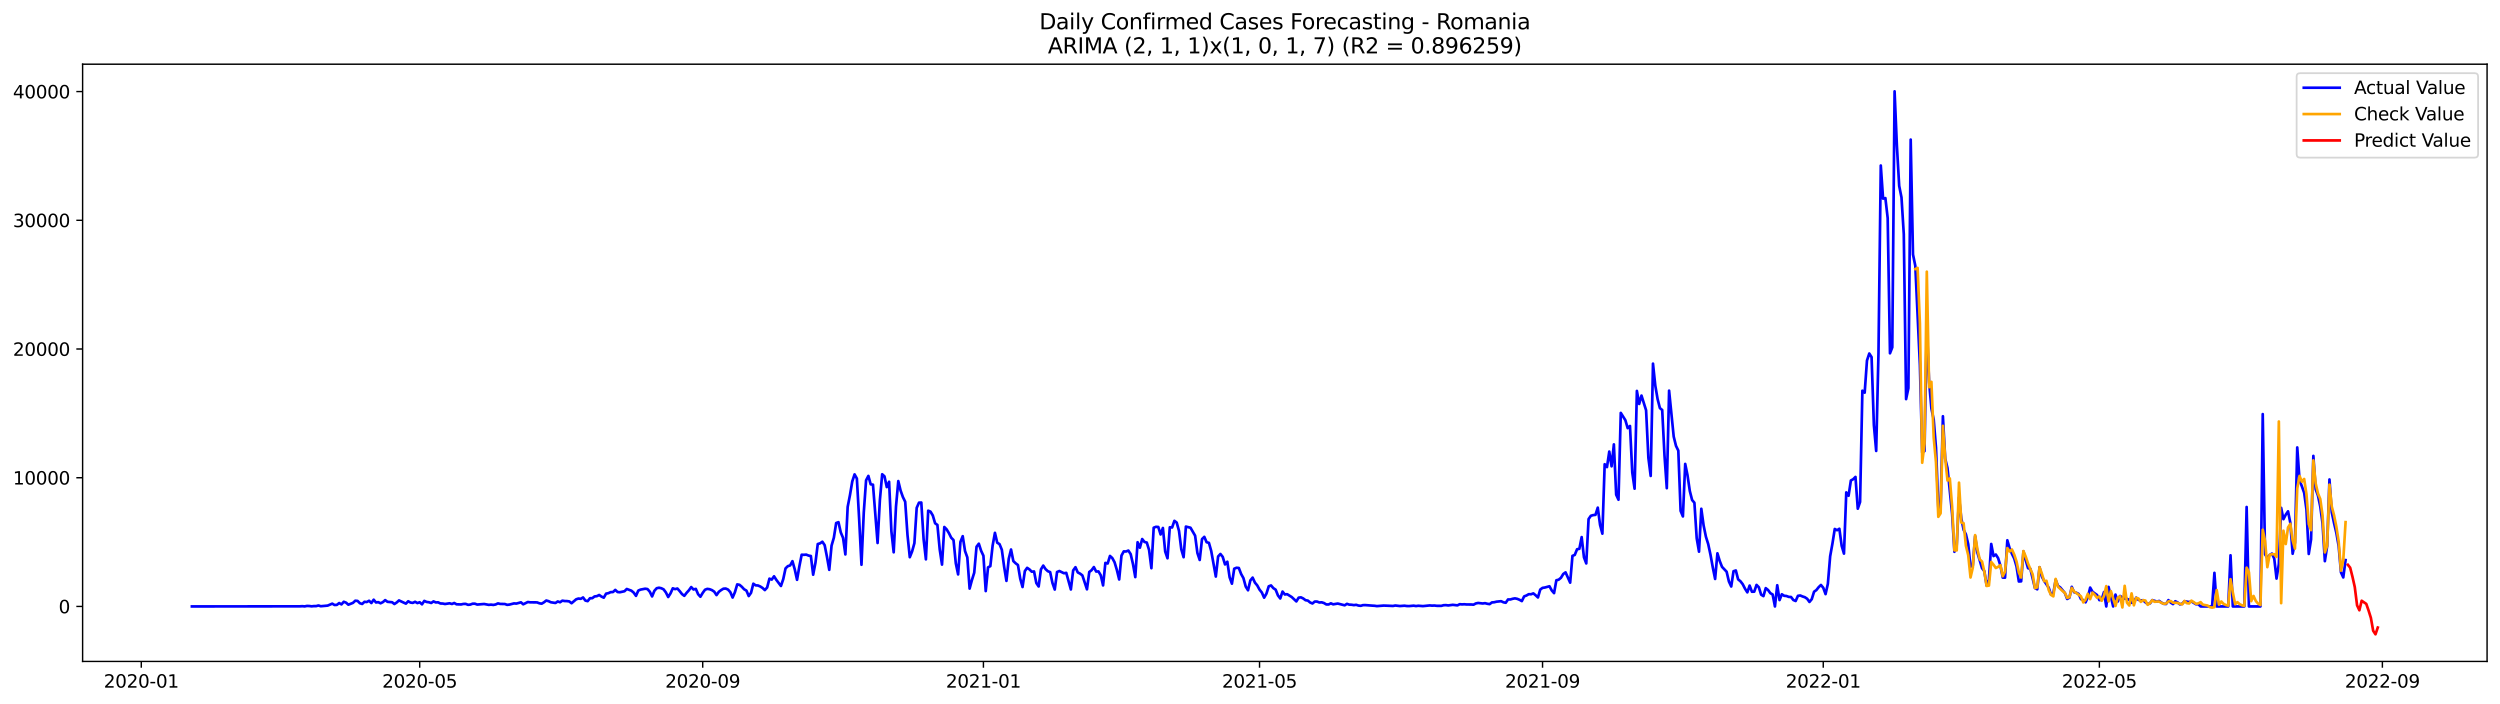 <?xml version="1.0" encoding="utf-8" standalone="no"?>
<!DOCTYPE svg PUBLIC "-//W3C//DTD SVG 1.1//EN"
  "http://www.w3.org/Graphics/SVG/1.1/DTD/svg11.dtd">
<svg xmlns:xlink="http://www.w3.org/1999/xlink" width="1392.412pt" height="392.274pt" viewBox="0 0 1392.412 392.274" xmlns="http://www.w3.org/2000/svg" version="1.1">
 <defs>
  <style type="text/css">*{stroke-linejoin: round; stroke-linecap: butt}</style>
 </defs>
 <g id="figure_1">
  <g id="patch_1">
   <path d="M 0 392.274 
L 1392.412 392.274 
L 1392.412 0 
L 0 0 
z
" style="fill: #ffffff"/>
  </g>
  <g id="axes_1">
   <g id="patch_2">
    <path d="M 46.013 368.396 
L 1385.213 368.396 
L 1385.213 35.755 
L 46.013 35.755 
z
" style="fill: #ffffff"/>
   </g>
   <g id="matplotlib.axis_1">
    <g id="xtick_1">
     <g id="line2d_1">
      <defs>
       <path id="me11838e058" d="M 0 0 
L 0 3.5 
" style="stroke: #000000; stroke-width: 0.8"/>
      </defs>
      <g>
       <use xlink:href="#me11838e058" x="78.692" y="368.396" style="stroke: #000000; stroke-width: 0.8"/>
      </g>
     </g>
     <g id="text_1">
      <!-- 2020-01 -->
      <g transform="translate(57.8 382.994)scale(0.1 -0.1)">
       <defs>
        <path id="DejaVuSans-32" d="M 1228 531 
L 3431 531 
L 3431 0 
L 469 0 
L 469 531 
Q 828 903 1448 1529 
Q 2069 2156 2228 2338 
Q 2531 2678 2651 2914 
Q 2772 3150 2772 3378 
Q 2772 3750 2511 3984 
Q 2250 4219 1831 4219 
Q 1534 4219 1204 4116 
Q 875 4013 500 3803 
L 500 4441 
Q 881 4594 1212 4672 
Q 1544 4750 1819 4750 
Q 2544 4750 2975 4387 
Q 3406 4025 3406 3419 
Q 3406 3131 3298 2873 
Q 3191 2616 2906 2266 
Q 2828 2175 2409 1742 
Q 1991 1309 1228 531 
z
" transform="scale(0.016)"/>
        <path id="DejaVuSans-30" d="M 2034 4250 
Q 1547 4250 1301 3770 
Q 1056 3291 1056 2328 
Q 1056 1369 1301 889 
Q 1547 409 2034 409 
Q 2525 409 2770 889 
Q 3016 1369 3016 2328 
Q 3016 3291 2770 3770 
Q 2525 4250 2034 4250 
z
M 2034 4750 
Q 2819 4750 3233 4129 
Q 3647 3509 3647 2328 
Q 3647 1150 3233 529 
Q 2819 -91 2034 -91 
Q 1250 -91 836 529 
Q 422 1150 422 2328 
Q 422 3509 836 4129 
Q 1250 4750 2034 4750 
z
" transform="scale(0.016)"/>
        <path id="DejaVuSans-2d" d="M 313 2009 
L 1997 2009 
L 1997 1497 
L 313 1497 
L 313 2009 
z
" transform="scale(0.016)"/>
        <path id="DejaVuSans-31" d="M 794 531 
L 1825 531 
L 1825 4091 
L 703 3866 
L 703 4441 
L 1819 4666 
L 2450 4666 
L 2450 531 
L 3481 531 
L 3481 0 
L 794 0 
L 794 531 
z
" transform="scale(0.016)"/>
       </defs>
       <use xlink:href="#DejaVuSans-32"/>
       <use xlink:href="#DejaVuSans-30" x="63.623"/>
       <use xlink:href="#DejaVuSans-32" x="127.246"/>
       <use xlink:href="#DejaVuSans-30" x="190.869"/>
       <use xlink:href="#DejaVuSans-2d" x="254.492"/>
       <use xlink:href="#DejaVuSans-30" x="290.576"/>
       <use xlink:href="#DejaVuSans-31" x="354.199"/>
      </g>
     </g>
    </g>
    <g id="xtick_2">
     <g id="line2d_2">
      <g>
       <use xlink:href="#me11838e058" x="233.757" y="368.396" style="stroke: #000000; stroke-width: 0.8"/>
      </g>
     </g>
     <g id="text_2">
      <!-- 2020-05 -->
      <g transform="translate(212.865 382.994)scale(0.1 -0.1)">
       <defs>
        <path id="DejaVuSans-35" d="M 691 4666 
L 3169 4666 
L 3169 4134 
L 1269 4134 
L 1269 2991 
Q 1406 3038 1543 3061 
Q 1681 3084 1819 3084 
Q 2600 3084 3056 2656 
Q 3513 2228 3513 1497 
Q 3513 744 3044 326 
Q 2575 -91 1722 -91 
Q 1428 -91 1123 -41 
Q 819 9 494 109 
L 494 744 
Q 775 591 1075 516 
Q 1375 441 1709 441 
Q 2250 441 2565 725 
Q 2881 1009 2881 1497 
Q 2881 1984 2565 2268 
Q 2250 2553 1709 2553 
Q 1456 2553 1204 2497 
Q 953 2441 691 2322 
L 691 4666 
z
" transform="scale(0.016)"/>
       </defs>
       <use xlink:href="#DejaVuSans-32"/>
       <use xlink:href="#DejaVuSans-30" x="63.623"/>
       <use xlink:href="#DejaVuSans-32" x="127.246"/>
       <use xlink:href="#DejaVuSans-30" x="190.869"/>
       <use xlink:href="#DejaVuSans-2d" x="254.492"/>
       <use xlink:href="#DejaVuSans-30" x="290.576"/>
       <use xlink:href="#DejaVuSans-35" x="354.199"/>
      </g>
     </g>
    </g>
    <g id="xtick_3">
     <g id="line2d_3">
      <g>
       <use xlink:href="#me11838e058" x="391.385" y="368.396" style="stroke: #000000; stroke-width: 0.8"/>
      </g>
     </g>
     <g id="text_3">
      <!-- 2020-09 -->
      <g transform="translate(370.494 382.994)scale(0.1 -0.1)">
       <defs>
        <path id="DejaVuSans-39" d="M 703 97 
L 703 672 
Q 941 559 1184 500 
Q 1428 441 1663 441 
Q 2288 441 2617 861 
Q 2947 1281 2994 2138 
Q 2813 1869 2534 1725 
Q 2256 1581 1919 1581 
Q 1219 1581 811 2004 
Q 403 2428 403 3163 
Q 403 3881 828 4315 
Q 1253 4750 1959 4750 
Q 2769 4750 3195 4129 
Q 3622 3509 3622 2328 
Q 3622 1225 3098 567 
Q 2575 -91 1691 -91 
Q 1453 -91 1209 -44 
Q 966 3 703 97 
z
M 1959 2075 
Q 2384 2075 2632 2365 
Q 2881 2656 2881 3163 
Q 2881 3666 2632 3958 
Q 2384 4250 1959 4250 
Q 1534 4250 1286 3958 
Q 1038 3666 1038 3163 
Q 1038 2656 1286 2365 
Q 1534 2075 1959 2075 
z
" transform="scale(0.016)"/>
       </defs>
       <use xlink:href="#DejaVuSans-32"/>
       <use xlink:href="#DejaVuSans-30" x="63.623"/>
       <use xlink:href="#DejaVuSans-32" x="127.246"/>
       <use xlink:href="#DejaVuSans-30" x="190.869"/>
       <use xlink:href="#DejaVuSans-2d" x="254.492"/>
       <use xlink:href="#DejaVuSans-30" x="290.576"/>
       <use xlink:href="#DejaVuSans-39" x="354.199"/>
      </g>
     </g>
    </g>
    <g id="xtick_4">
     <g id="line2d_4">
      <g>
       <use xlink:href="#me11838e058" x="547.732" y="368.396" style="stroke: #000000; stroke-width: 0.8"/>
      </g>
     </g>
     <g id="text_4">
      <!-- 2021-01 -->
      <g transform="translate(526.841 382.994)scale(0.1 -0.1)">
       <use xlink:href="#DejaVuSans-32"/>
       <use xlink:href="#DejaVuSans-30" x="63.623"/>
       <use xlink:href="#DejaVuSans-32" x="127.246"/>
       <use xlink:href="#DejaVuSans-31" x="190.869"/>
       <use xlink:href="#DejaVuSans-2d" x="254.492"/>
       <use xlink:href="#DejaVuSans-30" x="290.576"/>
       <use xlink:href="#DejaVuSans-31" x="354.199"/>
      </g>
     </g>
    </g>
    <g id="xtick_5">
     <g id="line2d_5">
      <g>
       <use xlink:href="#me11838e058" x="701.516" y="368.396" style="stroke: #000000; stroke-width: 0.8"/>
      </g>
     </g>
     <g id="text_5">
      <!-- 2021-05 -->
      <g transform="translate(680.624 382.994)scale(0.1 -0.1)">
       <use xlink:href="#DejaVuSans-32"/>
       <use xlink:href="#DejaVuSans-30" x="63.623"/>
       <use xlink:href="#DejaVuSans-32" x="127.246"/>
       <use xlink:href="#DejaVuSans-31" x="190.869"/>
       <use xlink:href="#DejaVuSans-2d" x="254.492"/>
       <use xlink:href="#DejaVuSans-30" x="290.576"/>
       <use xlink:href="#DejaVuSans-35" x="354.199"/>
      </g>
     </g>
    </g>
    <g id="xtick_6">
     <g id="line2d_6">
      <g>
       <use xlink:href="#me11838e058" x="859.144" y="368.396" style="stroke: #000000; stroke-width: 0.8"/>
      </g>
     </g>
     <g id="text_6">
      <!-- 2021-09 -->
      <g transform="translate(838.253 382.994)scale(0.1 -0.1)">
       <use xlink:href="#DejaVuSans-32"/>
       <use xlink:href="#DejaVuSans-30" x="63.623"/>
       <use xlink:href="#DejaVuSans-32" x="127.246"/>
       <use xlink:href="#DejaVuSans-31" x="190.869"/>
       <use xlink:href="#DejaVuSans-2d" x="254.492"/>
       <use xlink:href="#DejaVuSans-30" x="290.576"/>
       <use xlink:href="#DejaVuSans-39" x="354.199"/>
      </g>
     </g>
    </g>
    <g id="xtick_7">
     <g id="line2d_7">
      <g>
       <use xlink:href="#me11838e058" x="1015.491" y="368.396" style="stroke: #000000; stroke-width: 0.8"/>
      </g>
     </g>
     <g id="text_7">
      <!-- 2022-01 -->
      <g transform="translate(994.599 382.994)scale(0.1 -0.1)">
       <use xlink:href="#DejaVuSans-32"/>
       <use xlink:href="#DejaVuSans-30" x="63.623"/>
       <use xlink:href="#DejaVuSans-32" x="127.246"/>
       <use xlink:href="#DejaVuSans-32" x="190.869"/>
       <use xlink:href="#DejaVuSans-2d" x="254.492"/>
       <use xlink:href="#DejaVuSans-30" x="290.576"/>
       <use xlink:href="#DejaVuSans-31" x="354.199"/>
      </g>
     </g>
    </g>
    <g id="xtick_8">
     <g id="line2d_8">
      <g>
       <use xlink:href="#me11838e058" x="1169.275" y="368.396" style="stroke: #000000; stroke-width: 0.8"/>
      </g>
     </g>
     <g id="text_8">
      <!-- 2022-05 -->
      <g transform="translate(1148.383 382.994)scale(0.1 -0.1)">
       <use xlink:href="#DejaVuSans-32"/>
       <use xlink:href="#DejaVuSans-30" x="63.623"/>
       <use xlink:href="#DejaVuSans-32" x="127.246"/>
       <use xlink:href="#DejaVuSans-32" x="190.869"/>
       <use xlink:href="#DejaVuSans-2d" x="254.492"/>
       <use xlink:href="#DejaVuSans-30" x="290.576"/>
       <use xlink:href="#DejaVuSans-35" x="354.199"/>
      </g>
     </g>
    </g>
    <g id="xtick_9">
     <g id="line2d_9">
      <g>
       <use xlink:href="#me11838e058" x="1326.903" y="368.396" style="stroke: #000000; stroke-width: 0.8"/>
      </g>
     </g>
     <g id="text_9">
      <!-- 2022-09 -->
      <g transform="translate(1306.011 382.994)scale(0.1 -0.1)">
       <use xlink:href="#DejaVuSans-32"/>
       <use xlink:href="#DejaVuSans-30" x="63.623"/>
       <use xlink:href="#DejaVuSans-32" x="127.246"/>
       <use xlink:href="#DejaVuSans-32" x="190.869"/>
       <use xlink:href="#DejaVuSans-2d" x="254.492"/>
       <use xlink:href="#DejaVuSans-30" x="290.576"/>
       <use xlink:href="#DejaVuSans-39" x="354.199"/>
      </g>
     </g>
    </g>
   </g>
   <g id="matplotlib.axis_2">
    <g id="ytick_1">
     <g id="line2d_10">
      <defs>
       <path id="mf503fa7181" d="M 0 0 
L -3.5 0 
" style="stroke: #000000; stroke-width: 0.8"/>
      </defs>
      <g>
       <use xlink:href="#mf503fa7181" x="46.013" y="337.769" style="stroke: #000000; stroke-width: 0.8"/>
      </g>
     </g>
     <g id="text_10">
      <!-- 0 -->
      <g transform="translate(32.65 341.569)scale(0.1 -0.1)">
       <use xlink:href="#DejaVuSans-30"/>
      </g>
     </g>
    </g>
    <g id="ytick_2">
     <g id="line2d_11">
      <g>
       <use xlink:href="#mf503fa7181" x="46.013" y="266.078" style="stroke: #000000; stroke-width: 0.8"/>
      </g>
     </g>
     <g id="text_11">
      <!-- 10000 -->
      <g transform="translate(7.2 269.877)scale(0.1 -0.1)">
       <use xlink:href="#DejaVuSans-31"/>
       <use xlink:href="#DejaVuSans-30" x="63.623"/>
       <use xlink:href="#DejaVuSans-30" x="127.246"/>
       <use xlink:href="#DejaVuSans-30" x="190.869"/>
       <use xlink:href="#DejaVuSans-30" x="254.492"/>
      </g>
     </g>
    </g>
    <g id="ytick_3">
     <g id="line2d_12">
      <g>
       <use xlink:href="#mf503fa7181" x="46.013" y="194.387" style="stroke: #000000; stroke-width: 0.8"/>
      </g>
     </g>
     <g id="text_12">
      <!-- 20000 -->
      <g transform="translate(7.2 198.186)scale(0.1 -0.1)">
       <use xlink:href="#DejaVuSans-32"/>
       <use xlink:href="#DejaVuSans-30" x="63.623"/>
       <use xlink:href="#DejaVuSans-30" x="127.246"/>
       <use xlink:href="#DejaVuSans-30" x="190.869"/>
       <use xlink:href="#DejaVuSans-30" x="254.492"/>
      </g>
     </g>
    </g>
    <g id="ytick_4">
     <g id="line2d_13">
      <g>
       <use xlink:href="#mf503fa7181" x="46.013" y="122.696" style="stroke: #000000; stroke-width: 0.8"/>
      </g>
     </g>
     <g id="text_13">
      <!-- 30000 -->
      <g transform="translate(7.2 126.495)scale(0.1 -0.1)">
       <defs>
        <path id="DejaVuSans-33" d="M 2597 2516 
Q 3050 2419 3304 2112 
Q 3559 1806 3559 1356 
Q 3559 666 3084 287 
Q 2609 -91 1734 -91 
Q 1441 -91 1130 -33 
Q 819 25 488 141 
L 488 750 
Q 750 597 1062 519 
Q 1375 441 1716 441 
Q 2309 441 2620 675 
Q 2931 909 2931 1356 
Q 2931 1769 2642 2001 
Q 2353 2234 1838 2234 
L 1294 2234 
L 1294 2753 
L 1863 2753 
Q 2328 2753 2575 2939 
Q 2822 3125 2822 3475 
Q 2822 3834 2567 4026 
Q 2313 4219 1838 4219 
Q 1578 4219 1281 4162 
Q 984 4106 628 3988 
L 628 4550 
Q 988 4650 1302 4700 
Q 1616 4750 1894 4750 
Q 2613 4750 3031 4423 
Q 3450 4097 3450 3541 
Q 3450 3153 3228 2886 
Q 3006 2619 2597 2516 
z
" transform="scale(0.016)"/>
       </defs>
       <use xlink:href="#DejaVuSans-33"/>
       <use xlink:href="#DejaVuSans-30" x="63.623"/>
       <use xlink:href="#DejaVuSans-30" x="127.246"/>
       <use xlink:href="#DejaVuSans-30" x="190.869"/>
       <use xlink:href="#DejaVuSans-30" x="254.492"/>
      </g>
     </g>
    </g>
    <g id="ytick_5">
     <g id="line2d_14">
      <g>
       <use xlink:href="#mf503fa7181" x="46.013" y="51.005" style="stroke: #000000; stroke-width: 0.8"/>
      </g>
     </g>
     <g id="text_14">
      <!-- 40000 -->
      <g transform="translate(7.2 54.804)scale(0.1 -0.1)">
       <defs>
        <path id="DejaVuSans-34" d="M 2419 4116 
L 825 1625 
L 2419 1625 
L 2419 4116 
z
M 2253 4666 
L 3047 4666 
L 3047 1625 
L 3713 1625 
L 3713 1100 
L 3047 1100 
L 3047 0 
L 2419 0 
L 2419 1100 
L 313 1100 
L 313 1709 
L 2253 4666 
z
" transform="scale(0.016)"/>
       </defs>
       <use xlink:href="#DejaVuSans-34"/>
       <use xlink:href="#DejaVuSans-30" x="63.623"/>
       <use xlink:href="#DejaVuSans-30" x="127.246"/>
       <use xlink:href="#DejaVuSans-30" x="190.869"/>
       <use xlink:href="#DejaVuSans-30" x="254.492"/>
      </g>
     </g>
    </g>
   </g>
   <g id="line2d_15">
    <path d="M 106.885 337.769 
L 167.117 337.698 
L 168.399 337.626 
L 169.68 337.741 
L 170.962 337.483 
L 172.243 337.526 
L 173.525 337.712 
L 174.806 337.576 
L 176.088 337.583 
L 177.369 337.225 
L 178.651 337.648 
L 182.496 337.296 
L 185.059 336.207 
L 186.34 336.967 
L 187.622 336.888 
L 188.903 335.884 
L 190.185 336.622 
L 191.466 335.167 
L 192.748 335.662 
L 194.029 336.794 
L 196.592 335.776 
L 197.874 334.579 
L 199.155 334.687 
L 200.437 335.97 
L 201.719 336.386 
L 203 335.189 
L 204.282 335.303 
L 205.563 334.608 
L 206.845 335.87 
L 208.126 334.02 
L 209.408 335.547 
L 210.689 335.382 
L 211.971 336.006 
L 213.252 335.354 
L 214.534 334.249 
L 215.815 335.189 
L 218.378 335.418 
L 219.66 336.407 
L 220.941 335.576 
L 222.223 334.414 
L 226.068 336.207 
L 227.349 334.895 
L 228.631 335.597 
L 229.912 335.784 
L 231.194 335.174 
L 232.475 335.891 
L 233.757 335.425 
L 235.038 336.587 
L 236.32 334.68 
L 237.601 335.267 
L 238.883 335.44 
L 240.164 335.834 
L 241.446 334.959 
L 242.728 335.533 
L 244.009 335.475 
L 245.291 336.113 
L 246.572 336.149 
L 247.854 336.407 
L 250.417 336.013 
L 251.698 336.407 
L 252.98 335.855 
L 254.261 336.572 
L 256.824 336.658 
L 258.106 336.364 
L 259.387 336.35 
L 260.669 336.859 
L 261.95 336.73 
L 263.232 336.242 
L 264.514 336.242 
L 265.795 336.723 
L 269.64 336.4 
L 272.203 336.881 
L 273.484 336.759 
L 274.766 336.916 
L 276.047 336.68 
L 277.329 336.063 
L 278.61 336.364 
L 281.173 336.415 
L 282.455 336.873 
L 283.737 336.73 
L 286.3 336.07 
L 287.581 336.178 
L 290.144 335.475 
L 291.426 336.579 
L 293.989 335.296 
L 295.27 335.475 
L 299.115 335.511 
L 300.396 336.006 
L 301.678 336.235 
L 302.959 335.468 
L 304.241 334.472 
L 305.523 334.823 
L 306.804 335.44 
L 309.367 335.841 
L 310.649 334.988 
L 311.93 335.432 
L 313.212 334.543 
L 314.493 334.758 
L 315.775 334.787 
L 317.056 334.966 
L 318.338 335.977 
L 320.901 333.791 
L 322.182 333.368 
L 323.464 333.525 
L 324.746 332.765 
L 326.027 334.5 
L 327.309 334.809 
L 328.59 333.203 
L 329.872 333.174 
L 331.153 332.199 
L 332.435 332.041 
L 333.716 331.396 
L 334.998 332.271 
L 336.279 332.887 
L 337.561 330.643 
L 338.842 330.385 
L 340.124 329.797 
L 341.405 329.747 
L 342.687 328.564 
L 343.968 329.74 
L 345.25 329.855 
L 347.813 329.296 
L 349.095 328.048 
L 351.658 328.987 
L 352.939 330.063 
L 354.221 331.869 
L 355.502 328.937 
L 356.784 328.385 
L 359.347 327.89 
L 360.628 328.091 
L 361.91 329.561 
L 363.191 332.185 
L 364.473 329.059 
L 365.755 327.625 
L 367.036 327.346 
L 368.318 327.625 
L 369.599 328.249 
L 370.881 329.977 
L 372.162 332.515 
L 373.444 330.5 
L 374.725 327.668 
L 376.007 328.12 
L 377.288 327.79 
L 378.57 329.245 
L 379.851 330.88 
L 381.133 331.855 
L 382.414 330.17 
L 383.696 328.765 
L 384.977 326.987 
L 386.259 328.321 
L 387.541 327.984 
L 388.822 330.944 
L 390.104 332.357 
L 391.385 330.22 
L 392.667 328.464 
L 393.948 327.984 
L 395.23 328.17 
L 396.511 328.672 
L 397.793 329.525 
L 399.074 331.439 
L 400.356 329.625 
L 401.637 328.658 
L 402.919 327.876 
L 404.2 327.797 
L 405.482 328.371 
L 406.764 329.819 
L 408.045 332.808 
L 409.327 329.805 
L 410.608 325.489 
L 411.89 325.733 
L 413.171 326.822 
L 414.453 328.213 
L 415.734 328.944 
L 417.016 331.977 
L 418.297 330.177 
L 419.579 325.102 
L 420.86 326.019 
L 422.142 326.091 
L 423.423 326.643 
L 424.705 327.46 
L 425.986 328.658 
L 427.268 327.231 
L 428.55 322.299 
L 429.831 322.815 
L 431.113 320.972 
L 432.394 322.972 
L 434.957 326.363 
L 436.239 322.564 
L 437.52 316.563 
L 438.802 315.33 
L 440.083 314.929 
L 441.365 312.556 
L 442.646 317.122 
L 443.928 322.937 
L 445.209 315.481 
L 446.491 308.978 
L 447.772 309 
L 449.054 308.907 
L 450.336 309.437 
L 451.617 309.667 
L 452.899 320.09 
L 454.18 313.394 
L 455.462 303.014 
L 456.743 302.626 
L 458.025 301.723 
L 459.306 303.637 
L 460.588 310.133 
L 461.869 317.381 
L 463.151 303.903 
L 464.432 299.465 
L 465.714 291.306 
L 466.995 290.84 
L 468.277 296.526 
L 469.559 299.601 
L 470.84 308.799 
L 472.122 282.331 
L 473.403 275.749 
L 474.685 268.129 
L 475.966 264.214 
L 477.248 266.53 
L 478.529 289.364 
L 479.811 314.542 
L 481.092 285.406 
L 482.374 267.519 
L 483.655 265.06 
L 484.937 269.742 
L 486.218 269.95 
L 488.781 302.419 
L 490.063 278.538 
L 491.345 264.15 
L 492.626 265.304 
L 493.908 271.297 
L 495.189 268.337 
L 496.471 295.923 
L 497.752 307.609 
L 499.034 282.187 
L 500.315 267.949 
L 501.597 273.212 
L 502.878 276.839 
L 504.16 279.456 
L 505.441 297.952 
L 506.723 310.34 
L 508.004 307.143 
L 509.286 302.526 
L 510.568 282.847 
L 511.849 279.972 
L 513.131 279.9 
L 514.412 300.268 
L 515.694 311.531 
L 516.975 284.438 
L 518.257 284.969 
L 519.538 287.105 
L 520.82 291.457 
L 522.101 292.367 
L 523.383 305.974 
L 524.664 314.456 
L 525.946 293.529 
L 527.227 294.819 
L 528.509 296.927 
L 529.79 299.486 
L 531.072 300.791 
L 532.354 313.753 
L 533.635 319.926 
L 534.917 301.859 
L 536.198 298.633 
L 537.48 306.871 
L 538.761 310.441 
L 540.043 327.826 
L 541.324 323.08 
L 542.606 318.986 
L 543.887 304.526 
L 545.169 302.82 
L 546.45 306.785 
L 547.732 309.537 
L 549.013 329.21 
L 550.295 316.018 
L 551.577 315.33 
L 552.858 303.867 
L 554.14 296.769 
L 555.421 302.275 
L 556.703 303.064 
L 557.984 306.204 
L 559.266 315.674 
L 560.547 323.524 
L 561.829 311.265 
L 563.11 306.053 
L 564.392 312.498 
L 565.673 313.731 
L 566.955 314.699 
L 568.236 322.313 
L 569.518 326.951 
L 570.799 318.09 
L 572.081 316.262 
L 573.363 317.137 
L 574.644 318.42 
L 575.926 318.277 
L 577.207 324.75 
L 578.489 326.65 
L 579.77 317.144 
L 581.052 315.015 
L 582.333 316.972 
L 583.615 318.148 
L 584.896 318.642 
L 586.178 324.686 
L 587.459 328.356 
L 588.741 318.585 
L 590.022 318.04 
L 592.586 319.273 
L 593.867 319.051 
L 596.43 328.313 
L 597.712 317.717 
L 598.993 315.918 
L 600.275 318.814 
L 601.556 319.488 
L 602.838 320.456 
L 605.401 328.227 
L 606.682 318.585 
L 607.964 317.588 
L 609.245 315.846 
L 610.527 318.327 
L 611.808 318.262 
L 613.09 320.427 
L 614.372 326.055 
L 615.653 313.524 
L 616.935 313.846 
L 618.216 309.645 
L 619.498 310.806 
L 620.779 313.165 
L 622.061 317.481 
L 623.342 322.743 
L 624.624 309.451 
L 625.905 307.1 
L 627.187 307.15 
L 628.468 306.641 
L 629.75 308.634 
L 631.031 314.197 
L 632.313 321.424 
L 633.595 302.003 
L 634.876 305.05 
L 636.158 300.232 
L 637.439 301.852 
L 638.721 302.182 
L 640.002 306.347 
L 641.284 316.463 
L 642.565 293.909 
L 643.847 293.421 
L 645.128 293.507 
L 646.41 297.673 
L 647.691 294.067 
L 648.973 307.179 
L 650.254 310.935 
L 651.536 293.687 
L 652.817 293.78 
L 654.099 290.088 
L 655.381 291.055 
L 656.662 295.694 
L 657.944 305.946 
L 659.225 310.348 
L 660.507 293.292 
L 663.07 293.93 
L 665.633 298.354 
L 666.914 308.01 
L 668.196 311.882 
L 669.477 300.268 
L 670.759 299.006 
L 672.04 302.003 
L 673.322 302.34 
L 674.604 306.871 
L 677.167 321.116 
L 678.448 309.932 
L 679.73 308.548 
L 681.011 310.154 
L 682.293 314.369 
L 683.574 312.864 
L 684.856 321.531 
L 686.137 325.094 
L 687.419 316.757 
L 688.7 316.219 
L 689.982 316.341 
L 691.263 319.682 
L 692.545 321.99 
L 693.826 326.715 
L 695.108 328.765 
L 696.39 323.295 
L 697.671 321.711 
L 698.953 324.507 
L 700.234 326.041 
L 701.516 328.399 
L 702.797 330.005 
L 704.079 332.88 
L 705.36 330.643 
L 706.642 326.557 
L 707.923 326.069 
L 709.205 327.575 
L 710.486 328.414 
L 711.768 331.626 
L 713.049 333.325 
L 714.331 329.482 
L 715.612 331.102 
L 716.894 330.937 
L 719.457 332.543 
L 722.02 334.959 
L 723.302 332.887 
L 724.583 332.701 
L 725.865 333.339 
L 727.146 334.3 
L 728.428 334.508 
L 729.709 335.569 
L 730.991 336.121 
L 732.272 335.038 
L 733.554 335.052 
L 734.835 335.569 
L 736.117 335.468 
L 737.399 335.87 
L 738.68 336.637 
L 739.962 336.673 
L 741.243 336.042 
L 742.525 336.594 
L 745.088 336.156 
L 748.932 337.131 
L 750.214 336.321 
L 751.495 336.766 
L 752.777 336.816 
L 754.058 337.031 
L 755.34 336.859 
L 756.621 337.275 
L 757.903 337.411 
L 759.185 337.031 
L 760.466 337.024 
L 764.311 337.318 
L 765.592 337.39 
L 766.874 337.583 
L 770.718 337.282 
L 774.563 337.44 
L 775.844 337.504 
L 777.126 337.246 
L 779.689 337.547 
L 782.252 337.354 
L 783.534 337.533 
L 784.815 337.569 
L 787.378 337.339 
L 788.66 337.554 
L 789.941 337.382 
L 792.504 337.583 
L 796.349 337.203 
L 797.63 337.325 
L 798.912 337.253 
L 800.194 337.418 
L 802.757 337.44 
L 804.038 337.088 
L 805.32 337.038 
L 806.601 337.21 
L 809.164 336.866 
L 811.727 337.167 
L 813.009 336.515 
L 814.29 336.63 
L 815.572 336.551 
L 816.853 336.673 
L 819.417 336.68 
L 820.698 336.787 
L 821.98 336.099 
L 823.261 335.827 
L 825.824 336.121 
L 827.106 335.941 
L 828.387 336.278 
L 829.669 336.472 
L 830.95 335.533 
L 832.232 335.432 
L 833.513 335.11 
L 836.076 334.844 
L 837.358 335.454 
L 838.639 335.719 
L 839.921 333.869 
L 841.203 333.891 
L 842.484 333.504 
L 843.766 333.267 
L 845.047 333.533 
L 846.329 334.063 
L 847.61 334.794 
L 848.892 332.163 
L 850.173 331.683 
L 851.455 330.937 
L 852.736 330.988 
L 854.018 330.493 
L 855.299 331.547 
L 856.581 332.758 
L 857.862 328.356 
L 859.144 327.424 
L 860.426 327.231 
L 862.989 326.528 
L 864.27 328.865 
L 865.552 330.349 
L 866.833 323.195 
L 868.115 322.865 
L 869.396 321.811 
L 870.678 319.703 
L 871.959 318.786 
L 874.522 324.514 
L 875.804 309.602 
L 877.085 309.064 
L 878.367 305.931 
L 879.648 305.666 
L 880.93 299.142 
L 882.212 310.405 
L 883.493 313.81 
L 884.775 289.098 
L 886.056 287.263 
L 887.338 286.905 
L 888.619 286.754 
L 889.901 282.739 
L 891.182 292.367 
L 892.464 297.228 
L 893.745 258.558 
L 895.027 260.157 
L 896.308 251.511 
L 897.59 259.719 
L 898.871 247.51 
L 900.153 275.527 
L 901.435 278.323 
L 902.716 229.967 
L 905.279 234.054 
L 906.561 238.448 
L 907.842 237.266 
L 909.124 263.211 
L 910.405 272.186 
L 911.687 217.737 
L 912.968 224.978 
L 914.25 220.318 
L 916.813 228.519 
L 918.094 254.995 
L 919.376 265.067 
L 920.657 202.538 
L 921.939 214.762 
L 923.221 222.275 
L 924.502 227.293 
L 925.784 228.361 
L 927.065 253.712 
L 928.347 271.907 
L 929.628 217.579 
L 932.191 243.159 
L 933.473 248.342 
L 934.754 250.98 
L 936.036 284.546 
L 937.317 287.636 
L 938.599 258.386 
L 939.88 264.673 
L 941.162 273.455 
L 942.444 278.495 
L 943.725 280.008 
L 945.007 299.823 
L 946.288 307.265 
L 947.57 283.363 
L 948.851 292.669 
L 950.133 298.942 
L 951.414 303.042 
L 952.696 309.05 
L 953.977 316.112 
L 955.259 322.456 
L 956.54 308.175 
L 957.822 312.427 
L 959.103 315.717 
L 961.666 318.434 
L 962.948 323.89 
L 964.23 326.657 
L 965.511 318.155 
L 966.793 317.725 
L 968.074 322.686 
L 969.356 323.732 
L 970.637 325.388 
L 971.919 327.898 
L 973.2 329.912 
L 974.482 326.141 
L 975.763 329.59 
L 977.045 329.532 
L 978.326 325.776 
L 979.608 327.088 
L 980.889 331.203 
L 982.171 332.013 
L 983.452 327.582 
L 984.734 328.6 
L 986.016 330.371 
L 987.297 331.095 
L 988.579 337.769 
L 989.86 325.962 
L 991.142 334.228 
L 992.423 330.988 
L 993.705 331.826 
L 994.986 331.948 
L 996.268 332.443 
L 997.549 332.515 
L 998.831 334.192 
L 1000.112 334.73 
L 1001.394 331.848 
L 1002.675 331.669 
L 1003.957 332.213 
L 1005.239 332.629 
L 1006.52 333.482 
L 1007.802 335.267 
L 1009.083 333.712 
L 1010.365 329.568 
L 1011.646 328.658 
L 1012.928 327.037 
L 1014.209 325.811 
L 1015.491 327.367 
L 1016.772 330.901 
L 1018.054 325.181 
L 1019.335 309.81 
L 1020.617 302.691 
L 1021.898 294.626 
L 1023.18 295.314 
L 1024.461 294.497 
L 1025.743 303.989 
L 1027.025 308.347 
L 1028.306 274.244 
L 1029.588 276.115 
L 1030.869 267.62 
L 1032.151 266.91 
L 1033.432 265.634 
L 1034.714 283.32 
L 1035.995 279.571 
L 1037.277 217.615 
L 1038.558 218.69 
L 1039.84 200.803 
L 1041.121 196.903 
L 1042.403 198.896 
L 1043.684 236.771 
L 1044.966 251.152 
L 1046.248 196.645 
L 1047.529 92.191 
L 1048.811 110.63 
L 1050.092 110.336 
L 1051.374 121.491 
L 1052.655 196.767 
L 1053.937 193.448 
L 1055.218 50.876 
L 1056.5 81.101 
L 1057.781 103.547 
L 1059.063 109.963 
L 1060.344 130.431 
L 1061.626 222.289 
L 1062.907 216.195 
L 1064.189 77.753 
L 1065.47 141.723 
L 1066.752 148.031 
L 1069.315 203.341 
L 1070.597 251.977 
L 1071.878 251.245 
L 1073.16 180.873 
L 1074.441 212.69 
L 1075.723 227.551 
L 1077.004 233.645 
L 1078.286 249.453 
L 1079.567 282.589 
L 1080.849 282.682 
L 1082.13 231.846 
L 1083.412 255.489 
L 1084.693 260.709 
L 1087.257 286.216 
L 1088.538 307.322 
L 1089.82 303.666 
L 1091.101 277.112 
L 1092.383 288.79 
L 1093.664 295.092 
L 1094.946 297.608 
L 1096.227 303.092 
L 1097.509 315.603 
L 1098.79 314.914 
L 1100.072 298.619 
L 1101.353 307.831 
L 1103.916 316.449 
L 1105.198 318.105 
L 1106.479 326.113 
L 1107.761 322.808 
L 1109.043 302.971 
L 1110.324 309.717 
L 1111.606 308.856 
L 1112.887 310.892 
L 1114.169 315.058 
L 1115.45 321.703 
L 1116.732 321.739 
L 1118.013 300.92 
L 1119.295 305.358 
L 1120.576 308.462 
L 1121.858 311.065 
L 1123.139 315.545 
L 1124.421 323.869 
L 1125.702 323.783 
L 1126.984 307.114 
L 1128.266 312.083 
L 1129.547 316.463 
L 1130.829 316.828 
L 1133.392 327.525 
L 1134.673 328.22 
L 1135.955 315.925 
L 1137.236 321.137 
L 1138.518 323.546 
L 1141.081 327.367 
L 1142.362 331.231 
L 1143.644 330.414 
L 1144.925 322.951 
L 1146.207 326.285 
L 1147.488 327.181 
L 1150.052 330.271 
L 1151.333 333.597 
L 1152.615 332.851 
L 1153.896 326.844 
L 1155.178 329.833 
L 1156.459 330.149 
L 1157.741 330.787 
L 1159.022 333.712 
L 1160.304 334.228 
L 1161.585 335.468 
L 1162.867 332.579 
L 1164.148 327.274 
L 1165.43 329.554 
L 1167.993 331.41 
L 1169.275 334.242 
L 1170.556 333.984 
L 1171.838 329.769 
L 1173.119 337.769 
L 1174.401 326.901 
L 1176.964 337.769 
L 1178.245 331.174 
L 1179.527 335.009 
L 1180.808 331.948 
L 1183.371 333.454 
L 1184.653 333.554 
L 1185.934 334.042 
L 1187.216 335.748 
L 1188.497 335.461 
L 1189.779 332.887 
L 1191.061 334.092 
L 1192.342 334.422 
L 1193.624 334.3 
L 1194.905 335.475 
L 1196.187 336.393 
L 1197.468 336.092 
L 1198.75 334.249 
L 1201.313 335.038 
L 1202.594 334.708 
L 1203.876 335.655 
L 1205.157 336.314 
L 1206.439 336.422 
L 1207.72 334.249 
L 1209.002 335.619 
L 1210.284 336.465 
L 1211.565 334.873 
L 1212.847 335.54 
L 1214.128 336.615 
L 1215.41 336.242 
L 1216.691 334.873 
L 1219.254 335.325 
L 1220.536 334.981 
L 1223.099 336.565 
L 1224.38 336.529 
L 1225.662 337.769 
L 1232.07 337.769 
L 1233.351 319.065 
L 1234.633 337.769 
L 1241.04 337.769 
L 1242.322 309.279 
L 1243.603 337.769 
L 1250.011 337.769 
L 1251.293 282.381 
L 1252.574 337.769 
L 1258.982 337.769 
L 1260.263 230.641 
L 1261.545 308.778 
L 1262.826 310.692 
L 1264.108 309.143 
L 1265.389 308.326 
L 1266.671 311.115 
L 1267.952 322.248 
L 1269.234 314.197 
L 1270.515 282.868 
L 1271.797 289.17 
L 1273.079 286.661 
L 1274.36 284.79 
L 1275.642 291.285 
L 1276.923 308.419 
L 1278.205 302.246 
L 1279.486 249.209 
L 1280.768 267.498 
L 1282.049 270.817 
L 1283.331 274.459 
L 1284.612 283.772 
L 1285.894 308.527 
L 1287.175 300.476 
L 1288.457 253.919 
L 1289.738 272.487 
L 1291.02 275.993 
L 1292.301 282.101 
L 1293.583 291.593 
L 1294.865 312.549 
L 1296.146 304.153 
L 1297.428 267.053 
L 1298.709 285.342 
L 1299.991 291.392 
L 1301.272 296.834 
L 1302.554 304.189 
L 1303.835 318.764 
L 1305.117 321.61 
L 1306.398 311.961 
L 1306.398 311.961 
" clip-path="url(#pdb844b6278)" style="fill: none; stroke: #0000ff; stroke-width: 1.5; stroke-linecap: square"/>
   </g>
   <g id="line2d_16">
    <path d="M 1066.752 149.853 
L 1068.034 149.214 
L 1069.315 180.047 
L 1070.597 257.725 
L 1071.878 247.254 
L 1073.16 151.318 
L 1074.441 215.664 
L 1075.723 212.68 
L 1077.004 243.686 
L 1078.286 257.686 
L 1079.567 287.857 
L 1080.849 285.887 
L 1082.13 237.169 
L 1083.412 255.35 
L 1084.693 267.633 
L 1085.975 266.466 
L 1087.257 282.077 
L 1088.538 306.519 
L 1089.82 306.544 
L 1091.101 268.818 
L 1092.383 291.035 
L 1093.664 291.43 
L 1094.946 304.004 
L 1096.227 309.192 
L 1097.509 321.632 
L 1098.79 316.103 
L 1100.072 298.053 
L 1101.353 305.968 
L 1102.635 311.519 
L 1103.916 312.764 
L 1105.198 318.376 
L 1106.479 326.367 
L 1107.761 326.146 
L 1109.043 312.987 
L 1110.324 314.542 
L 1111.606 316.363 
L 1112.887 315.713 
L 1114.169 314.795 
L 1115.45 320.941 
L 1116.732 318.375 
L 1118.013 305.257 
L 1119.295 307.153 
L 1120.576 306.058 
L 1121.858 308.908 
L 1123.139 312.767 
L 1124.421 318.843 
L 1125.702 321.644 
L 1126.984 306.909 
L 1128.266 310.058 
L 1129.547 313.917 
L 1132.11 319.855 
L 1133.392 327.553 
L 1134.673 327.118 
L 1135.955 315.886 
L 1137.236 319.464 
L 1138.518 323.701 
L 1139.799 323.483 
L 1141.081 328.696 
L 1142.362 331.361 
L 1143.644 332.144 
L 1144.925 322.439 
L 1146.207 326.79 
L 1148.77 329.162 
L 1150.052 330.188 
L 1151.333 333.006 
L 1152.615 332.584 
L 1153.896 327.464 
L 1155.178 329.423 
L 1159.022 332.131 
L 1160.304 335.506 
L 1161.585 333.979 
L 1162.867 330.742 
L 1164.148 333.694 
L 1165.43 330.037 
L 1166.711 331.32 
L 1167.993 332.934 
L 1169.275 332.227 
L 1170.556 334.607 
L 1171.838 331.955 
L 1173.119 326.455 
L 1174.401 334.966 
L 1175.682 329.23 
L 1178.245 337.463 
L 1179.527 332.852 
L 1180.808 332.137 
L 1182.09 338.321 
L 1183.371 326.295 
L 1184.653 335.686 
L 1185.934 337.241 
L 1187.216 330.496 
L 1188.497 337.135 
L 1189.779 333.001 
L 1191.061 333.343 
L 1192.342 335.235 
L 1193.624 334.29 
L 1194.905 334.461 
L 1196.187 336.869 
L 1197.468 335.914 
L 1198.75 334.273 
L 1200.031 335.199 
L 1201.313 335.032 
L 1202.594 335.055 
L 1203.876 335.774 
L 1205.157 336.316 
L 1206.439 336.127 
L 1207.72 334.977 
L 1209.002 334.76 
L 1210.284 335.663 
L 1212.847 335.795 
L 1214.128 336.316 
L 1215.41 336.611 
L 1216.691 334.703 
L 1217.973 335.936 
L 1219.254 336.111 
L 1220.536 334.549 
L 1221.817 335.359 
L 1223.099 336.315 
L 1224.38 336.075 
L 1225.662 335.377 
L 1226.943 336.786 
L 1229.506 337.247 
L 1230.788 338.155 
L 1232.07 338.416 
L 1233.351 338.143 
L 1234.633 328.639 
L 1235.914 336.764 
L 1237.196 335.013 
L 1238.477 336.354 
L 1239.759 336.977 
L 1241.04 337.318 
L 1242.322 322.596 
L 1243.603 329.959 
L 1244.885 336.5 
L 1246.166 335.386 
L 1247.448 336.532 
L 1248.729 337.133 
L 1250.011 337.443 
L 1251.293 316.194 
L 1252.574 318.677 
L 1253.856 334.817 
L 1255.137 331.943 
L 1256.419 334.749 
L 1257.7 336.203 
L 1258.982 336.957 
L 1260.263 295.045 
L 1261.545 301.278 
L 1262.826 315.881 
L 1264.108 309 
L 1265.389 308.706 
L 1266.671 308.655 
L 1267.952 310.16 
L 1269.234 234.759 
L 1270.515 335.939 
L 1271.797 295.581 
L 1273.079 302.999 
L 1274.36 293.776 
L 1275.642 291.742 
L 1276.923 300.899 
L 1278.205 305.548 
L 1279.486 272.075 
L 1280.768 265.082 
L 1282.049 268.274 
L 1283.331 266.776 
L 1284.612 275.199 
L 1285.894 291.905 
L 1287.175 295.276 
L 1288.457 256.415 
L 1289.738 269.22 
L 1291.02 274.834 
L 1292.301 277.926 
L 1293.583 287.077 
L 1294.865 307.667 
L 1296.146 303.906 
L 1297.428 269.929 
L 1298.709 282.13 
L 1299.991 287.033 
L 1301.272 293.411 
L 1302.554 301.632 
L 1303.835 317.848 
L 1305.117 312.035 
L 1306.398 290.808 
L 1306.398 290.808 
" clip-path="url(#pdb844b6278)" style="fill: none; stroke: #ffa500; stroke-width: 1.5; stroke-linecap: square"/>
   </g>
   <g id="line2d_17">
    <path d="M 1307.68 314.561 
L 1308.961 316.179 
L 1310.243 321.241 
L 1311.524 326.955 
L 1312.806 337.132 
L 1314.088 339.892 
L 1315.369 334.588 
L 1316.651 335.469 
L 1317.932 336.347 
L 1319.214 340.034 
L 1320.495 344.124 
L 1321.777 351.326 
L 1323.058 353.276 
L 1324.34 349.518 
" clip-path="url(#pdb844b6278)" style="fill: none; stroke: #ff0000; stroke-width: 1.5; stroke-linecap: square"/>
   </g>
   <g id="patch_3">
    <path d="M 46.013 368.396 
L 46.013 35.755 
" style="fill: none; stroke: #000000; stroke-width: 0.8; stroke-linejoin: miter; stroke-linecap: square"/>
   </g>
   <g id="patch_4">
    <path d="M 1385.213 368.396 
L 1385.213 35.755 
" style="fill: none; stroke: #000000; stroke-width: 0.8; stroke-linejoin: miter; stroke-linecap: square"/>
   </g>
   <g id="patch_5">
    <path d="M 46.013 368.396 
L 1385.213 368.396 
" style="fill: none; stroke: #000000; stroke-width: 0.8; stroke-linejoin: miter; stroke-linecap: square"/>
   </g>
   <g id="patch_6">
    <path d="M 46.013 35.755 
L 1385.213 35.755 
" style="fill: none; stroke: #000000; stroke-width: 0.8; stroke-linejoin: miter; stroke-linecap: square"/>
   </g>
   <g id="text_15">
    <!-- Daily Confirmed Cases Forecasting - Romania -->
    <g transform="translate(578.874 16.318)scale(0.12 -0.12)">
     <defs>
      <path id="DejaVuSans-44" d="M 1259 4147 
L 1259 519 
L 2022 519 
Q 2988 519 3436 956 
Q 3884 1394 3884 2338 
Q 3884 3275 3436 3711 
Q 2988 4147 2022 4147 
L 1259 4147 
z
M 628 4666 
L 1925 4666 
Q 3281 4666 3915 4102 
Q 4550 3538 4550 2338 
Q 4550 1131 3912 565 
Q 3275 0 1925 0 
L 628 0 
L 628 4666 
z
" transform="scale(0.016)"/>
      <path id="DejaVuSans-61" d="M 2194 1759 
Q 1497 1759 1228 1600 
Q 959 1441 959 1056 
Q 959 750 1161 570 
Q 1363 391 1709 391 
Q 2188 391 2477 730 
Q 2766 1069 2766 1631 
L 2766 1759 
L 2194 1759 
z
M 3341 1997 
L 3341 0 
L 2766 0 
L 2766 531 
Q 2569 213 2275 61 
Q 1981 -91 1556 -91 
Q 1019 -91 701 211 
Q 384 513 384 1019 
Q 384 1609 779 1909 
Q 1175 2209 1959 2209 
L 2766 2209 
L 2766 2266 
Q 2766 2663 2505 2880 
Q 2244 3097 1772 3097 
Q 1472 3097 1187 3025 
Q 903 2953 641 2809 
L 641 3341 
Q 956 3463 1253 3523 
Q 1550 3584 1831 3584 
Q 2591 3584 2966 3190 
Q 3341 2797 3341 1997 
z
" transform="scale(0.016)"/>
      <path id="DejaVuSans-69" d="M 603 3500 
L 1178 3500 
L 1178 0 
L 603 0 
L 603 3500 
z
M 603 4863 
L 1178 4863 
L 1178 4134 
L 603 4134 
L 603 4863 
z
" transform="scale(0.016)"/>
      <path id="DejaVuSans-6c" d="M 603 4863 
L 1178 4863 
L 1178 0 
L 603 0 
L 603 4863 
z
" transform="scale(0.016)"/>
      <path id="DejaVuSans-79" d="M 2059 -325 
Q 1816 -950 1584 -1140 
Q 1353 -1331 966 -1331 
L 506 -1331 
L 506 -850 
L 844 -850 
Q 1081 -850 1212 -737 
Q 1344 -625 1503 -206 
L 1606 56 
L 191 3500 
L 800 3500 
L 1894 763 
L 2988 3500 
L 3597 3500 
L 2059 -325 
z
" transform="scale(0.016)"/>
      <path id="DejaVuSans-20" transform="scale(0.016)"/>
      <path id="DejaVuSans-43" d="M 4122 4306 
L 4122 3641 
Q 3803 3938 3442 4084 
Q 3081 4231 2675 4231 
Q 1875 4231 1450 3742 
Q 1025 3253 1025 2328 
Q 1025 1406 1450 917 
Q 1875 428 2675 428 
Q 3081 428 3442 575 
Q 3803 722 4122 1019 
L 4122 359 
Q 3791 134 3420 21 
Q 3050 -91 2638 -91 
Q 1578 -91 968 557 
Q 359 1206 359 2328 
Q 359 3453 968 4101 
Q 1578 4750 2638 4750 
Q 3056 4750 3426 4639 
Q 3797 4528 4122 4306 
z
" transform="scale(0.016)"/>
      <path id="DejaVuSans-6f" d="M 1959 3097 
Q 1497 3097 1228 2736 
Q 959 2375 959 1747 
Q 959 1119 1226 758 
Q 1494 397 1959 397 
Q 2419 397 2687 759 
Q 2956 1122 2956 1747 
Q 2956 2369 2687 2733 
Q 2419 3097 1959 3097 
z
M 1959 3584 
Q 2709 3584 3137 3096 
Q 3566 2609 3566 1747 
Q 3566 888 3137 398 
Q 2709 -91 1959 -91 
Q 1206 -91 779 398 
Q 353 888 353 1747 
Q 353 2609 779 3096 
Q 1206 3584 1959 3584 
z
" transform="scale(0.016)"/>
      <path id="DejaVuSans-6e" d="M 3513 2113 
L 3513 0 
L 2938 0 
L 2938 2094 
Q 2938 2591 2744 2837 
Q 2550 3084 2163 3084 
Q 1697 3084 1428 2787 
Q 1159 2491 1159 1978 
L 1159 0 
L 581 0 
L 581 3500 
L 1159 3500 
L 1159 2956 
Q 1366 3272 1645 3428 
Q 1925 3584 2291 3584 
Q 2894 3584 3203 3211 
Q 3513 2838 3513 2113 
z
" transform="scale(0.016)"/>
      <path id="DejaVuSans-66" d="M 2375 4863 
L 2375 4384 
L 1825 4384 
Q 1516 4384 1395 4259 
Q 1275 4134 1275 3809 
L 1275 3500 
L 2222 3500 
L 2222 3053 
L 1275 3053 
L 1275 0 
L 697 0 
L 697 3053 
L 147 3053 
L 147 3500 
L 697 3500 
L 697 3744 
Q 697 4328 969 4595 
Q 1241 4863 1831 4863 
L 2375 4863 
z
" transform="scale(0.016)"/>
      <path id="DejaVuSans-72" d="M 2631 2963 
Q 2534 3019 2420 3045 
Q 2306 3072 2169 3072 
Q 1681 3072 1420 2755 
Q 1159 2438 1159 1844 
L 1159 0 
L 581 0 
L 581 3500 
L 1159 3500 
L 1159 2956 
Q 1341 3275 1631 3429 
Q 1922 3584 2338 3584 
Q 2397 3584 2469 3576 
Q 2541 3569 2628 3553 
L 2631 2963 
z
" transform="scale(0.016)"/>
      <path id="DejaVuSans-6d" d="M 3328 2828 
Q 3544 3216 3844 3400 
Q 4144 3584 4550 3584 
Q 5097 3584 5394 3201 
Q 5691 2819 5691 2113 
L 5691 0 
L 5113 0 
L 5113 2094 
Q 5113 2597 4934 2840 
Q 4756 3084 4391 3084 
Q 3944 3084 3684 2787 
Q 3425 2491 3425 1978 
L 3425 0 
L 2847 0 
L 2847 2094 
Q 2847 2600 2669 2842 
Q 2491 3084 2119 3084 
Q 1678 3084 1418 2786 
Q 1159 2488 1159 1978 
L 1159 0 
L 581 0 
L 581 3500 
L 1159 3500 
L 1159 2956 
Q 1356 3278 1631 3431 
Q 1906 3584 2284 3584 
Q 2666 3584 2933 3390 
Q 3200 3197 3328 2828 
z
" transform="scale(0.016)"/>
      <path id="DejaVuSans-65" d="M 3597 1894 
L 3597 1613 
L 953 1613 
Q 991 1019 1311 708 
Q 1631 397 2203 397 
Q 2534 397 2845 478 
Q 3156 559 3463 722 
L 3463 178 
Q 3153 47 2828 -22 
Q 2503 -91 2169 -91 
Q 1331 -91 842 396 
Q 353 884 353 1716 
Q 353 2575 817 3079 
Q 1281 3584 2069 3584 
Q 2775 3584 3186 3129 
Q 3597 2675 3597 1894 
z
M 3022 2063 
Q 3016 2534 2758 2815 
Q 2500 3097 2075 3097 
Q 1594 3097 1305 2825 
Q 1016 2553 972 2059 
L 3022 2063 
z
" transform="scale(0.016)"/>
      <path id="DejaVuSans-64" d="M 2906 2969 
L 2906 4863 
L 3481 4863 
L 3481 0 
L 2906 0 
L 2906 525 
Q 2725 213 2448 61 
Q 2172 -91 1784 -91 
Q 1150 -91 751 415 
Q 353 922 353 1747 
Q 353 2572 751 3078 
Q 1150 3584 1784 3584 
Q 2172 3584 2448 3432 
Q 2725 3281 2906 2969 
z
M 947 1747 
Q 947 1113 1208 752 
Q 1469 391 1925 391 
Q 2381 391 2643 752 
Q 2906 1113 2906 1747 
Q 2906 2381 2643 2742 
Q 2381 3103 1925 3103 
Q 1469 3103 1208 2742 
Q 947 2381 947 1747 
z
" transform="scale(0.016)"/>
      <path id="DejaVuSans-73" d="M 2834 3397 
L 2834 2853 
Q 2591 2978 2328 3040 
Q 2066 3103 1784 3103 
Q 1356 3103 1142 2972 
Q 928 2841 928 2578 
Q 928 2378 1081 2264 
Q 1234 2150 1697 2047 
L 1894 2003 
Q 2506 1872 2764 1633 
Q 3022 1394 3022 966 
Q 3022 478 2636 193 
Q 2250 -91 1575 -91 
Q 1294 -91 989 -36 
Q 684 19 347 128 
L 347 722 
Q 666 556 975 473 
Q 1284 391 1588 391 
Q 1994 391 2212 530 
Q 2431 669 2431 922 
Q 2431 1156 2273 1281 
Q 2116 1406 1581 1522 
L 1381 1569 
Q 847 1681 609 1914 
Q 372 2147 372 2553 
Q 372 3047 722 3315 
Q 1072 3584 1716 3584 
Q 2034 3584 2315 3537 
Q 2597 3491 2834 3397 
z
" transform="scale(0.016)"/>
      <path id="DejaVuSans-46" d="M 628 4666 
L 3309 4666 
L 3309 4134 
L 1259 4134 
L 1259 2759 
L 3109 2759 
L 3109 2228 
L 1259 2228 
L 1259 0 
L 628 0 
L 628 4666 
z
" transform="scale(0.016)"/>
      <path id="DejaVuSans-63" d="M 3122 3366 
L 3122 2828 
Q 2878 2963 2633 3030 
Q 2388 3097 2138 3097 
Q 1578 3097 1268 2742 
Q 959 2388 959 1747 
Q 959 1106 1268 751 
Q 1578 397 2138 397 
Q 2388 397 2633 464 
Q 2878 531 3122 666 
L 3122 134 
Q 2881 22 2623 -34 
Q 2366 -91 2075 -91 
Q 1284 -91 818 406 
Q 353 903 353 1747 
Q 353 2603 823 3093 
Q 1294 3584 2113 3584 
Q 2378 3584 2631 3529 
Q 2884 3475 3122 3366 
z
" transform="scale(0.016)"/>
      <path id="DejaVuSans-74" d="M 1172 4494 
L 1172 3500 
L 2356 3500 
L 2356 3053 
L 1172 3053 
L 1172 1153 
Q 1172 725 1289 603 
Q 1406 481 1766 481 
L 2356 481 
L 2356 0 
L 1766 0 
Q 1100 0 847 248 
Q 594 497 594 1153 
L 594 3053 
L 172 3053 
L 172 3500 
L 594 3500 
L 594 4494 
L 1172 4494 
z
" transform="scale(0.016)"/>
      <path id="DejaVuSans-67" d="M 2906 1791 
Q 2906 2416 2648 2759 
Q 2391 3103 1925 3103 
Q 1463 3103 1205 2759 
Q 947 2416 947 1791 
Q 947 1169 1205 825 
Q 1463 481 1925 481 
Q 2391 481 2648 825 
Q 2906 1169 2906 1791 
z
M 3481 434 
Q 3481 -459 3084 -895 
Q 2688 -1331 1869 -1331 
Q 1566 -1331 1297 -1286 
Q 1028 -1241 775 -1147 
L 775 -588 
Q 1028 -725 1275 -790 
Q 1522 -856 1778 -856 
Q 2344 -856 2625 -561 
Q 2906 -266 2906 331 
L 2906 616 
Q 2728 306 2450 153 
Q 2172 0 1784 0 
Q 1141 0 747 490 
Q 353 981 353 1791 
Q 353 2603 747 3093 
Q 1141 3584 1784 3584 
Q 2172 3584 2450 3431 
Q 2728 3278 2906 2969 
L 2906 3500 
L 3481 3500 
L 3481 434 
z
" transform="scale(0.016)"/>
      <path id="DejaVuSans-52" d="M 2841 2188 
Q 3044 2119 3236 1894 
Q 3428 1669 3622 1275 
L 4263 0 
L 3584 0 
L 2988 1197 
Q 2756 1666 2539 1819 
Q 2322 1972 1947 1972 
L 1259 1972 
L 1259 0 
L 628 0 
L 628 4666 
L 2053 4666 
Q 2853 4666 3247 4331 
Q 3641 3997 3641 3322 
Q 3641 2881 3436 2590 
Q 3231 2300 2841 2188 
z
M 1259 4147 
L 1259 2491 
L 2053 2491 
Q 2509 2491 2742 2702 
Q 2975 2913 2975 3322 
Q 2975 3731 2742 3939 
Q 2509 4147 2053 4147 
L 1259 4147 
z
" transform="scale(0.016)"/>
     </defs>
     <use xlink:href="#DejaVuSans-44"/>
     <use xlink:href="#DejaVuSans-61" x="77.002"/>
     <use xlink:href="#DejaVuSans-69" x="138.281"/>
     <use xlink:href="#DejaVuSans-6c" x="166.064"/>
     <use xlink:href="#DejaVuSans-79" x="193.848"/>
     <use xlink:href="#DejaVuSans-20" x="253.027"/>
     <use xlink:href="#DejaVuSans-43" x="284.814"/>
     <use xlink:href="#DejaVuSans-6f" x="354.639"/>
     <use xlink:href="#DejaVuSans-6e" x="415.82"/>
     <use xlink:href="#DejaVuSans-66" x="479.199"/>
     <use xlink:href="#DejaVuSans-69" x="514.404"/>
     <use xlink:href="#DejaVuSans-72" x="542.188"/>
     <use xlink:href="#DejaVuSans-6d" x="581.551"/>
     <use xlink:href="#DejaVuSans-65" x="678.963"/>
     <use xlink:href="#DejaVuSans-64" x="740.486"/>
     <use xlink:href="#DejaVuSans-20" x="803.963"/>
     <use xlink:href="#DejaVuSans-43" x="835.75"/>
     <use xlink:href="#DejaVuSans-61" x="905.574"/>
     <use xlink:href="#DejaVuSans-73" x="966.854"/>
     <use xlink:href="#DejaVuSans-65" x="1018.953"/>
     <use xlink:href="#DejaVuSans-73" x="1080.477"/>
     <use xlink:href="#DejaVuSans-20" x="1132.576"/>
     <use xlink:href="#DejaVuSans-46" x="1164.363"/>
     <use xlink:href="#DejaVuSans-6f" x="1218.258"/>
     <use xlink:href="#DejaVuSans-72" x="1279.439"/>
     <use xlink:href="#DejaVuSans-65" x="1318.303"/>
     <use xlink:href="#DejaVuSans-63" x="1379.826"/>
     <use xlink:href="#DejaVuSans-61" x="1434.807"/>
     <use xlink:href="#DejaVuSans-73" x="1496.086"/>
     <use xlink:href="#DejaVuSans-74" x="1548.186"/>
     <use xlink:href="#DejaVuSans-69" x="1587.395"/>
     <use xlink:href="#DejaVuSans-6e" x="1615.178"/>
     <use xlink:href="#DejaVuSans-67" x="1678.557"/>
     <use xlink:href="#DejaVuSans-20" x="1742.033"/>
     <use xlink:href="#DejaVuSans-2d" x="1773.82"/>
     <use xlink:href="#DejaVuSans-20" x="1809.904"/>
     <use xlink:href="#DejaVuSans-52" x="1841.691"/>
     <use xlink:href="#DejaVuSans-6f" x="1906.674"/>
     <use xlink:href="#DejaVuSans-6d" x="1967.855"/>
     <use xlink:href="#DejaVuSans-61" x="2065.268"/>
     <use xlink:href="#DejaVuSans-6e" x="2126.547"/>
     <use xlink:href="#DejaVuSans-69" x="2189.926"/>
     <use xlink:href="#DejaVuSans-61" x="2217.709"/>
    </g>
    <!-- ARIMA (2, 1, 1)x(1, 0, 1, 7) (R2 = 0.896259) -->
    <g transform="translate(583.628 29.756)scale(0.12 -0.12)">
     <defs>
      <path id="DejaVuSans-41" d="M 2188 4044 
L 1331 1722 
L 3047 1722 
L 2188 4044 
z
M 1831 4666 
L 2547 4666 
L 4325 0 
L 3669 0 
L 3244 1197 
L 1141 1197 
L 716 0 
L 50 0 
L 1831 4666 
z
" transform="scale(0.016)"/>
      <path id="DejaVuSans-49" d="M 628 4666 
L 1259 4666 
L 1259 0 
L 628 0 
L 628 4666 
z
" transform="scale(0.016)"/>
      <path id="DejaVuSans-4d" d="M 628 4666 
L 1569 4666 
L 2759 1491 
L 3956 4666 
L 4897 4666 
L 4897 0 
L 4281 0 
L 4281 4097 
L 3078 897 
L 2444 897 
L 1241 4097 
L 1241 0 
L 628 0 
L 628 4666 
z
" transform="scale(0.016)"/>
      <path id="DejaVuSans-28" d="M 1984 4856 
Q 1566 4138 1362 3434 
Q 1159 2731 1159 2009 
Q 1159 1288 1364 580 
Q 1569 -128 1984 -844 
L 1484 -844 
Q 1016 -109 783 600 
Q 550 1309 550 2009 
Q 550 2706 781 3412 
Q 1013 4119 1484 4856 
L 1984 4856 
z
" transform="scale(0.016)"/>
      <path id="DejaVuSans-2c" d="M 750 794 
L 1409 794 
L 1409 256 
L 897 -744 
L 494 -744 
L 750 256 
L 750 794 
z
" transform="scale(0.016)"/>
      <path id="DejaVuSans-29" d="M 513 4856 
L 1013 4856 
Q 1481 4119 1714 3412 
Q 1947 2706 1947 2009 
Q 1947 1309 1714 600 
Q 1481 -109 1013 -844 
L 513 -844 
Q 928 -128 1133 580 
Q 1338 1288 1338 2009 
Q 1338 2731 1133 3434 
Q 928 4138 513 4856 
z
" transform="scale(0.016)"/>
      <path id="DejaVuSans-78" d="M 3513 3500 
L 2247 1797 
L 3578 0 
L 2900 0 
L 1881 1375 
L 863 0 
L 184 0 
L 1544 1831 
L 300 3500 
L 978 3500 
L 1906 2253 
L 2834 3500 
L 3513 3500 
z
" transform="scale(0.016)"/>
      <path id="DejaVuSans-37" d="M 525 4666 
L 3525 4666 
L 3525 4397 
L 1831 0 
L 1172 0 
L 2766 4134 
L 525 4134 
L 525 4666 
z
" transform="scale(0.016)"/>
      <path id="DejaVuSans-3d" d="M 678 2906 
L 4684 2906 
L 4684 2381 
L 678 2381 
L 678 2906 
z
M 678 1631 
L 4684 1631 
L 4684 1100 
L 678 1100 
L 678 1631 
z
" transform="scale(0.016)"/>
      <path id="DejaVuSans-2e" d="M 684 794 
L 1344 794 
L 1344 0 
L 684 0 
L 684 794 
z
" transform="scale(0.016)"/>
      <path id="DejaVuSans-38" d="M 2034 2216 
Q 1584 2216 1326 1975 
Q 1069 1734 1069 1313 
Q 1069 891 1326 650 
Q 1584 409 2034 409 
Q 2484 409 2743 651 
Q 3003 894 3003 1313 
Q 3003 1734 2745 1975 
Q 2488 2216 2034 2216 
z
M 1403 2484 
Q 997 2584 770 2862 
Q 544 3141 544 3541 
Q 544 4100 942 4425 
Q 1341 4750 2034 4750 
Q 2731 4750 3128 4425 
Q 3525 4100 3525 3541 
Q 3525 3141 3298 2862 
Q 3072 2584 2669 2484 
Q 3125 2378 3379 2068 
Q 3634 1759 3634 1313 
Q 3634 634 3220 271 
Q 2806 -91 2034 -91 
Q 1263 -91 848 271 
Q 434 634 434 1313 
Q 434 1759 690 2068 
Q 947 2378 1403 2484 
z
M 1172 3481 
Q 1172 3119 1398 2916 
Q 1625 2713 2034 2713 
Q 2441 2713 2670 2916 
Q 2900 3119 2900 3481 
Q 2900 3844 2670 4047 
Q 2441 4250 2034 4250 
Q 1625 4250 1398 4047 
Q 1172 3844 1172 3481 
z
" transform="scale(0.016)"/>
      <path id="DejaVuSans-36" d="M 2113 2584 
Q 1688 2584 1439 2293 
Q 1191 2003 1191 1497 
Q 1191 994 1439 701 
Q 1688 409 2113 409 
Q 2538 409 2786 701 
Q 3034 994 3034 1497 
Q 3034 2003 2786 2293 
Q 2538 2584 2113 2584 
z
M 3366 4563 
L 3366 3988 
Q 3128 4100 2886 4159 
Q 2644 4219 2406 4219 
Q 1781 4219 1451 3797 
Q 1122 3375 1075 2522 
Q 1259 2794 1537 2939 
Q 1816 3084 2150 3084 
Q 2853 3084 3261 2657 
Q 3669 2231 3669 1497 
Q 3669 778 3244 343 
Q 2819 -91 2113 -91 
Q 1303 -91 875 529 
Q 447 1150 447 2328 
Q 447 3434 972 4092 
Q 1497 4750 2381 4750 
Q 2619 4750 2861 4703 
Q 3103 4656 3366 4563 
z
" transform="scale(0.016)"/>
     </defs>
     <use xlink:href="#DejaVuSans-41"/>
     <use xlink:href="#DejaVuSans-52" x="68.408"/>
     <use xlink:href="#DejaVuSans-49" x="137.891"/>
     <use xlink:href="#DejaVuSans-4d" x="167.383"/>
     <use xlink:href="#DejaVuSans-41" x="253.662"/>
     <use xlink:href="#DejaVuSans-20" x="322.07"/>
     <use xlink:href="#DejaVuSans-28" x="353.857"/>
     <use xlink:href="#DejaVuSans-32" x="392.871"/>
     <use xlink:href="#DejaVuSans-2c" x="456.494"/>
     <use xlink:href="#DejaVuSans-20" x="488.281"/>
     <use xlink:href="#DejaVuSans-31" x="520.068"/>
     <use xlink:href="#DejaVuSans-2c" x="583.691"/>
     <use xlink:href="#DejaVuSans-20" x="615.479"/>
     <use xlink:href="#DejaVuSans-31" x="647.266"/>
     <use xlink:href="#DejaVuSans-29" x="710.889"/>
     <use xlink:href="#DejaVuSans-78" x="749.902"/>
     <use xlink:href="#DejaVuSans-28" x="809.082"/>
     <use xlink:href="#DejaVuSans-31" x="848.096"/>
     <use xlink:href="#DejaVuSans-2c" x="911.719"/>
     <use xlink:href="#DejaVuSans-20" x="943.506"/>
     <use xlink:href="#DejaVuSans-30" x="975.293"/>
     <use xlink:href="#DejaVuSans-2c" x="1038.916"/>
     <use xlink:href="#DejaVuSans-20" x="1070.703"/>
     <use xlink:href="#DejaVuSans-31" x="1102.49"/>
     <use xlink:href="#DejaVuSans-2c" x="1166.113"/>
     <use xlink:href="#DejaVuSans-20" x="1197.9"/>
     <use xlink:href="#DejaVuSans-37" x="1229.688"/>
     <use xlink:href="#DejaVuSans-29" x="1293.311"/>
     <use xlink:href="#DejaVuSans-20" x="1332.324"/>
     <use xlink:href="#DejaVuSans-28" x="1364.111"/>
     <use xlink:href="#DejaVuSans-52" x="1403.125"/>
     <use xlink:href="#DejaVuSans-32" x="1472.607"/>
     <use xlink:href="#DejaVuSans-20" x="1536.23"/>
     <use xlink:href="#DejaVuSans-3d" x="1568.018"/>
     <use xlink:href="#DejaVuSans-20" x="1651.807"/>
     <use xlink:href="#DejaVuSans-30" x="1683.594"/>
     <use xlink:href="#DejaVuSans-2e" x="1747.217"/>
     <use xlink:href="#DejaVuSans-38" x="1779.004"/>
     <use xlink:href="#DejaVuSans-39" x="1842.627"/>
     <use xlink:href="#DejaVuSans-36" x="1906.25"/>
     <use xlink:href="#DejaVuSans-32" x="1969.873"/>
     <use xlink:href="#DejaVuSans-35" x="2033.496"/>
     <use xlink:href="#DejaVuSans-39" x="2097.119"/>
     <use xlink:href="#DejaVuSans-29" x="2160.742"/>
    </g>
   </g>
   <g id="legend_1">
    <g id="patch_7">
     <path d="M 1281.133 87.79 
L 1378.213 87.79 
Q 1380.213 87.79 1380.213 85.79 
L 1380.213 42.755 
Q 1380.213 40.755 1378.213 40.755 
L 1281.133 40.755 
Q 1279.133 40.755 1279.133 42.755 
L 1279.133 85.79 
Q 1279.133 87.79 1281.133 87.79 
z
" style="fill: #ffffff; opacity: 0.8; stroke: #cccccc; stroke-linejoin: miter"/>
    </g>
    <g id="line2d_18">
     <path d="M 1283.133 48.854 
L 1293.133 48.854 
L 1303.133 48.854 
" style="fill: none; stroke: #0000ff; stroke-width: 1.5; stroke-linecap: square"/>
    </g>
    <g id="text_16">
     <!-- Actual Value -->
     <g transform="translate(1311.133 52.354)scale(0.1 -0.1)">
      <defs>
       <path id="DejaVuSans-75" d="M 544 1381 
L 544 3500 
L 1119 3500 
L 1119 1403 
Q 1119 906 1312 657 
Q 1506 409 1894 409 
Q 2359 409 2629 706 
Q 2900 1003 2900 1516 
L 2900 3500 
L 3475 3500 
L 3475 0 
L 2900 0 
L 2900 538 
Q 2691 219 2414 64 
Q 2138 -91 1772 -91 
Q 1169 -91 856 284 
Q 544 659 544 1381 
z
M 1991 3584 
L 1991 3584 
z
" transform="scale(0.016)"/>
       <path id="DejaVuSans-56" d="M 1831 0 
L 50 4666 
L 709 4666 
L 2188 738 
L 3669 4666 
L 4325 4666 
L 2547 0 
L 1831 0 
z
" transform="scale(0.016)"/>
      </defs>
      <use xlink:href="#DejaVuSans-41"/>
      <use xlink:href="#DejaVuSans-63" x="66.658"/>
      <use xlink:href="#DejaVuSans-74" x="121.639"/>
      <use xlink:href="#DejaVuSans-75" x="160.848"/>
      <use xlink:href="#DejaVuSans-61" x="224.227"/>
      <use xlink:href="#DejaVuSans-6c" x="285.506"/>
      <use xlink:href="#DejaVuSans-20" x="313.289"/>
      <use xlink:href="#DejaVuSans-56" x="345.076"/>
      <use xlink:href="#DejaVuSans-61" x="405.734"/>
      <use xlink:href="#DejaVuSans-6c" x="467.014"/>
      <use xlink:href="#DejaVuSans-75" x="494.797"/>
      <use xlink:href="#DejaVuSans-65" x="558.176"/>
     </g>
    </g>
    <g id="line2d_19">
     <path d="M 1283.133 63.532 
L 1293.133 63.532 
L 1303.133 63.532 
" style="fill: none; stroke: #ffa500; stroke-width: 1.5; stroke-linecap: square"/>
    </g>
    <g id="text_17">
     <!-- Check Value -->
     <g transform="translate(1311.133 67.032)scale(0.1 -0.1)">
      <defs>
       <path id="DejaVuSans-68" d="M 3513 2113 
L 3513 0 
L 2938 0 
L 2938 2094 
Q 2938 2591 2744 2837 
Q 2550 3084 2163 3084 
Q 1697 3084 1428 2787 
Q 1159 2491 1159 1978 
L 1159 0 
L 581 0 
L 581 4863 
L 1159 4863 
L 1159 2956 
Q 1366 3272 1645 3428 
Q 1925 3584 2291 3584 
Q 2894 3584 3203 3211 
Q 3513 2838 3513 2113 
z
" transform="scale(0.016)"/>
       <path id="DejaVuSans-6b" d="M 581 4863 
L 1159 4863 
L 1159 1991 
L 2875 3500 
L 3609 3500 
L 1753 1863 
L 3688 0 
L 2938 0 
L 1159 1709 
L 1159 0 
L 581 0 
L 581 4863 
z
" transform="scale(0.016)"/>
      </defs>
      <use xlink:href="#DejaVuSans-43"/>
      <use xlink:href="#DejaVuSans-68" x="69.824"/>
      <use xlink:href="#DejaVuSans-65" x="133.203"/>
      <use xlink:href="#DejaVuSans-63" x="194.727"/>
      <use xlink:href="#DejaVuSans-6b" x="249.707"/>
      <use xlink:href="#DejaVuSans-20" x="307.617"/>
      <use xlink:href="#DejaVuSans-56" x="339.404"/>
      <use xlink:href="#DejaVuSans-61" x="400.062"/>
      <use xlink:href="#DejaVuSans-6c" x="461.342"/>
      <use xlink:href="#DejaVuSans-75" x="489.125"/>
      <use xlink:href="#DejaVuSans-65" x="552.504"/>
     </g>
    </g>
    <g id="line2d_20">
     <path d="M 1283.133 78.21 
L 1293.133 78.21 
L 1303.133 78.21 
" style="fill: none; stroke: #ff0000; stroke-width: 1.5; stroke-linecap: square"/>
    </g>
    <g id="text_18">
     <!-- Predict Value -->
     <g transform="translate(1311.133 81.71)scale(0.1 -0.1)">
      <defs>
       <path id="DejaVuSans-50" d="M 1259 4147 
L 1259 2394 
L 2053 2394 
Q 2494 2394 2734 2622 
Q 2975 2850 2975 3272 
Q 2975 3691 2734 3919 
Q 2494 4147 2053 4147 
L 1259 4147 
z
M 628 4666 
L 2053 4666 
Q 2838 4666 3239 4311 
Q 3641 3956 3641 3272 
Q 3641 2581 3239 2228 
Q 2838 1875 2053 1875 
L 1259 1875 
L 1259 0 
L 628 0 
L 628 4666 
z
" transform="scale(0.016)"/>
      </defs>
      <use xlink:href="#DejaVuSans-50"/>
      <use xlink:href="#DejaVuSans-72" x="58.553"/>
      <use xlink:href="#DejaVuSans-65" x="97.416"/>
      <use xlink:href="#DejaVuSans-64" x="158.939"/>
      <use xlink:href="#DejaVuSans-69" x="222.416"/>
      <use xlink:href="#DejaVuSans-63" x="250.199"/>
      <use xlink:href="#DejaVuSans-74" x="305.18"/>
      <use xlink:href="#DejaVuSans-20" x="344.389"/>
      <use xlink:href="#DejaVuSans-56" x="376.176"/>
      <use xlink:href="#DejaVuSans-61" x="436.834"/>
      <use xlink:href="#DejaVuSans-6c" x="498.113"/>
      <use xlink:href="#DejaVuSans-75" x="525.896"/>
      <use xlink:href="#DejaVuSans-65" x="589.275"/>
     </g>
    </g>
   </g>
  </g>
 </g>
 <defs>
  <clipPath id="pdb844b6278">
   <rect x="46.013" y="35.755" width="1339.2" height="332.64"/>
  </clipPath>
 </defs>
</svg>
